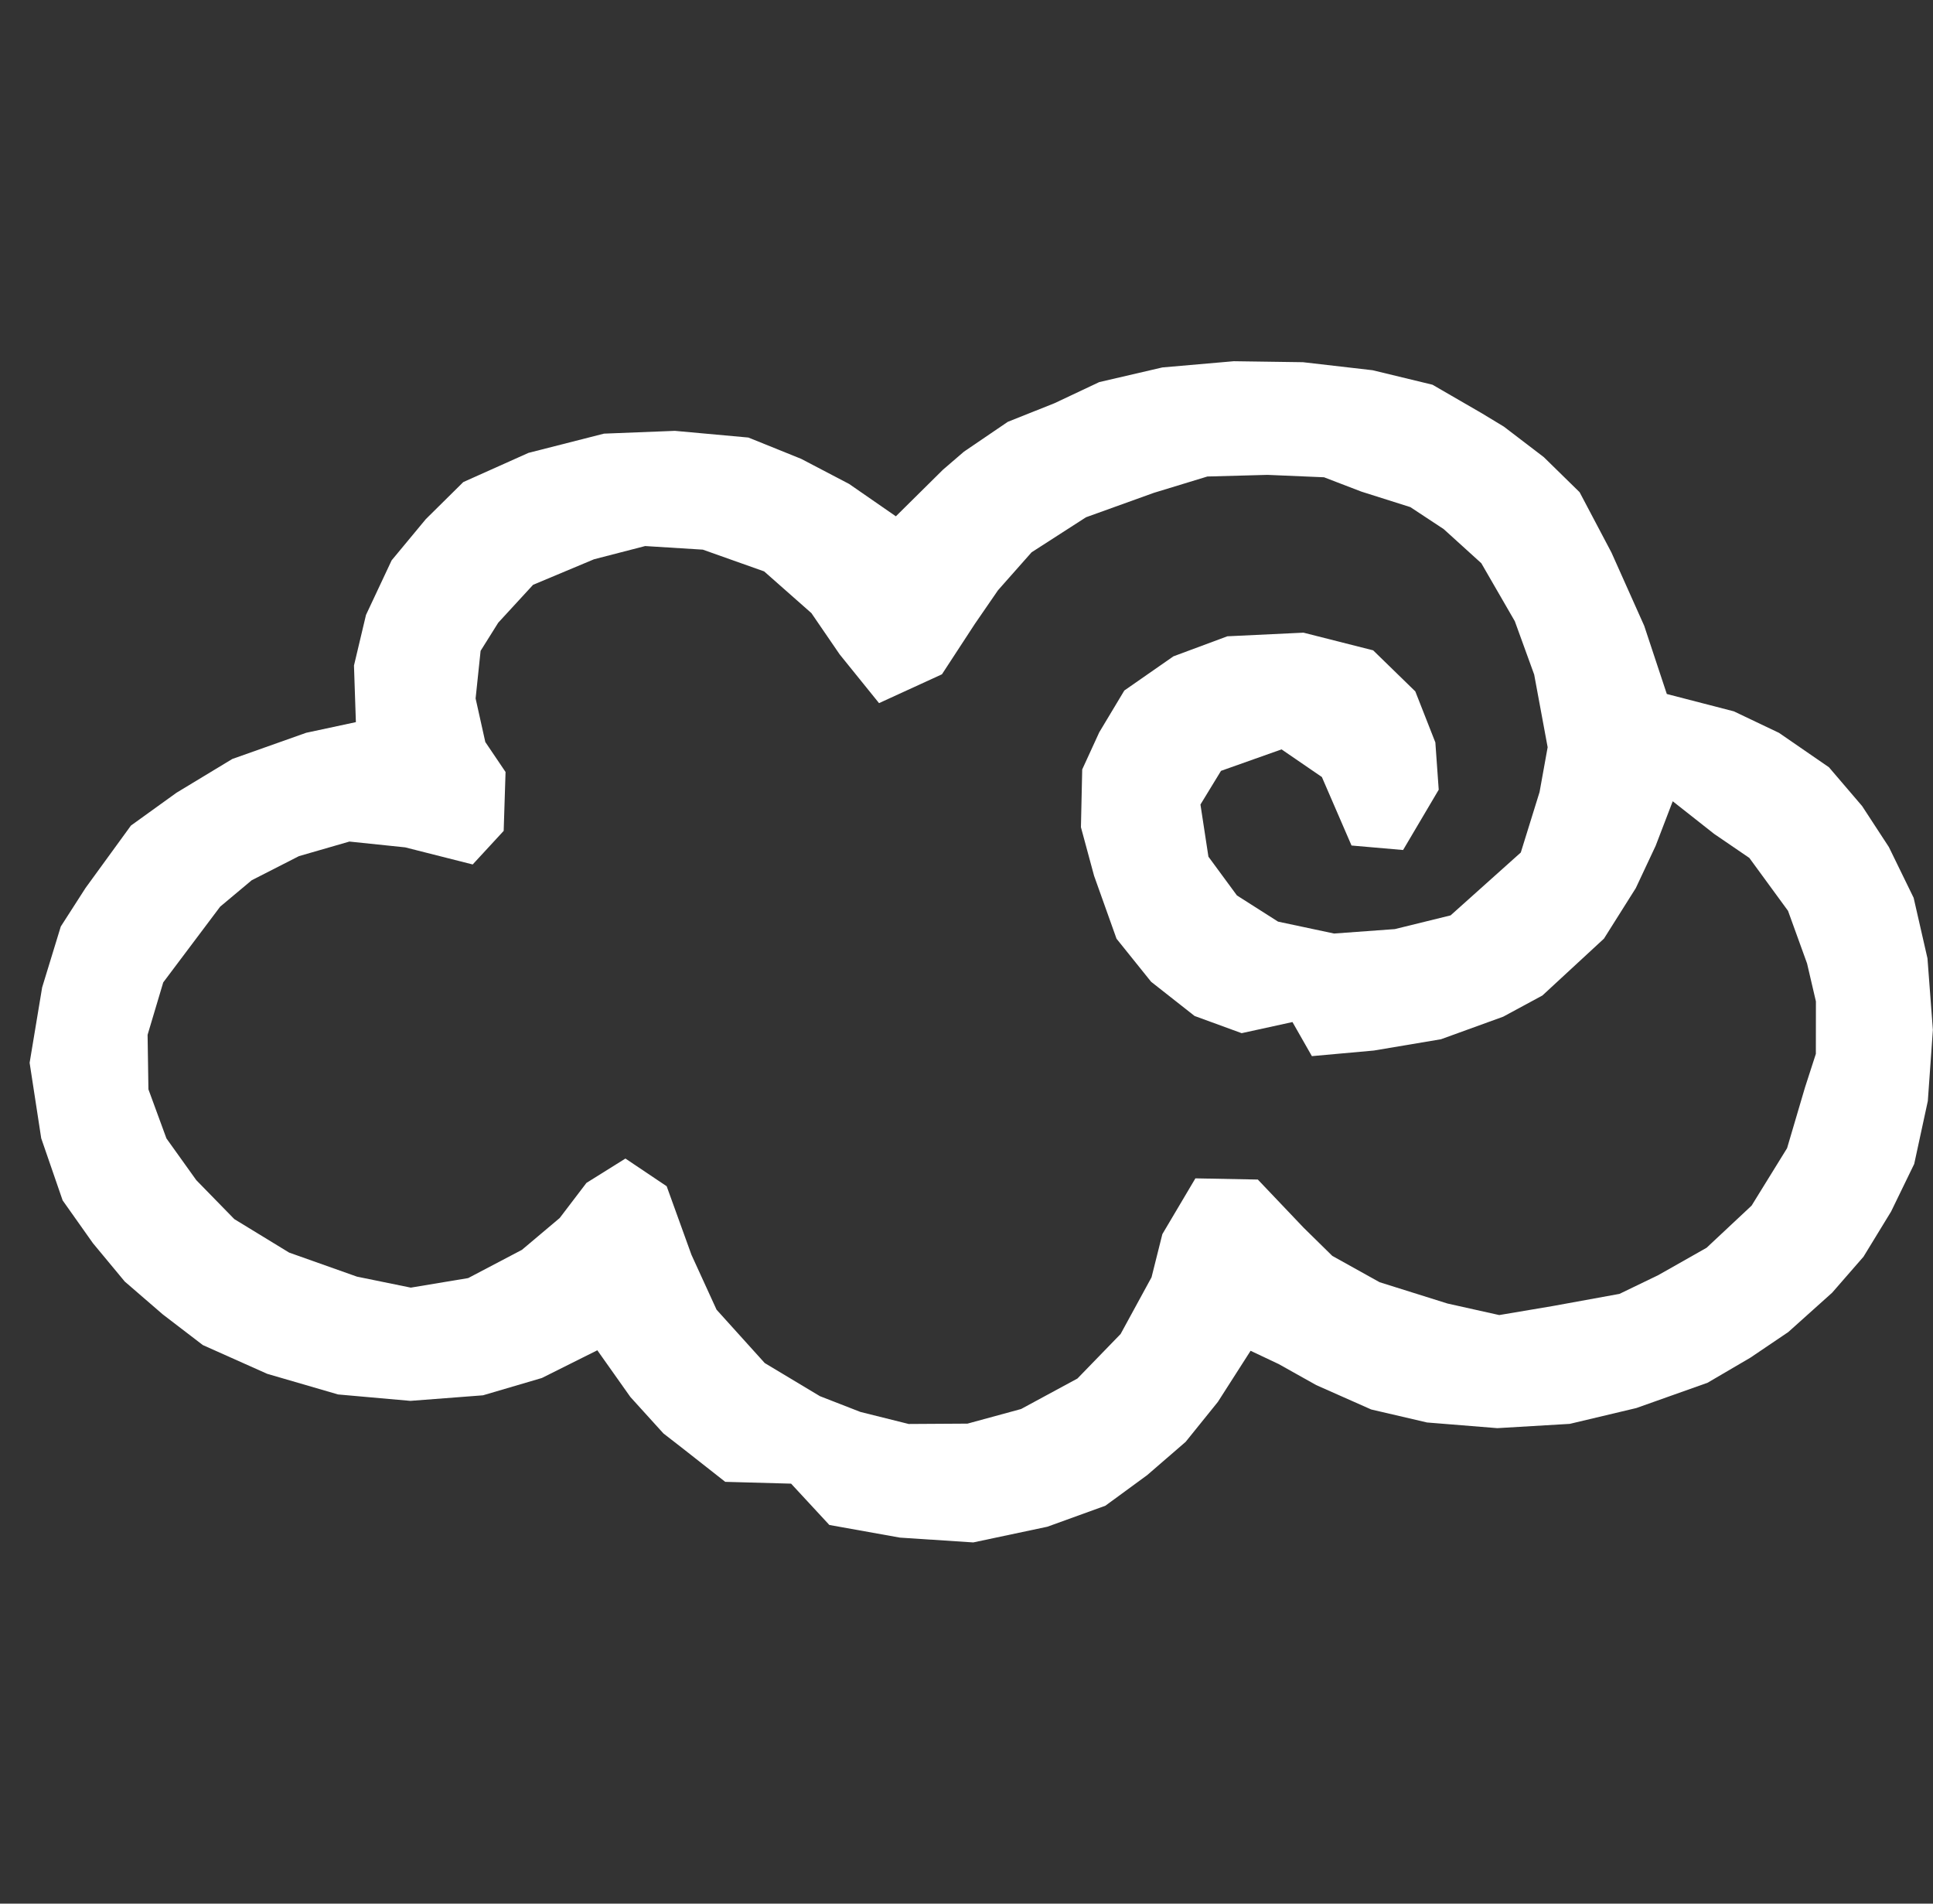 <svg width="65" height="64" viewBox="0 0 65 64" fill="none" xmlns="http://www.w3.org/2000/svg">
<rect x="0" y="0" width="65" height="64" fill="#333333" stroke="none"/>
<g clip-path="url(#clip0)">
<path d="M7.811 25.517L10.296 24.636L11.967 24.278L11.903 22.375L12.307 20.674L13.169 18.839L14.318 17.454L15.579 16.207L17.773 15.225L20.309 14.579L22.694 14.485L25.166 14.71L26.94 15.426L28.553 16.27L30.125 17.358L31.709 15.791L32.415 15.184L33.89 14.181L35.459 13.556L36.964 12.846L39.087 12.353L41.487 12.144L43.814 12.177L46.156 12.447L48.169 12.934L49.828 13.894L50.571 14.344L51.913 15.369L53.117 16.548L54.188 18.577L55.289 21.039L56.049 23.332L58.303 23.915L59.821 24.638L61.501 25.795L62.616 27.099L63.516 28.477L64.349 30.184L64.814 32.219L64.996 34.626L64.826 37.016L64.368 39.132L63.591 40.731L62.663 42.25L61.609 43.46L60.134 44.783L58.86 45.644L57.419 46.488L55.025 47.338L52.786 47.87L50.35 48.014L47.984 47.823L46.109 47.386L44.259 46.566L42.999 45.86L42.053 45.413L40.953 47.131L39.868 48.476L38.572 49.596L37.17 50.622L35.22 51.328L32.727 51.856L30.26 51.694L27.888 51.269L26.602 49.88L27.572 46.939L28.933 47.469L30.556 47.874L32.533 47.862L34.335 47.371L36.23 46.346L37.682 44.849L38.722 42.942L39.086 41.491L40.197 39.616L42.296 39.656L43.837 41.276L44.801 42.223L46.392 43.108L48.673 43.824L50.414 44.212L52.217 43.908L54.457 43.5L55.758 42.872L57.385 41.951L58.9 40.533L60.093 38.602L60.694 36.565L61.061 35.43L61.063 33.668L60.765 32.391L60.125 30.622L58.824 28.843L57.639 28.034L56.248 26.938L55.674 28.435L55.006 29.858L53.936 31.556L51.866 33.468L50.547 34.181L48.456 34.939L46.198 35.319L44.114 35.507L43.461 34.361L41.752 34.735L40.17 34.157L38.708 33.007L37.545 31.56L36.79 29.444L36.348 27.811L36.391 25.869L36.964 24.62L37.807 23.215L39.458 22.066L41.272 21.392L43.831 21.27L46.174 21.864L47.592 23.245L48.266 24.96L48.379 26.55L47.181 28.577L45.447 28.426L44.45 26.123L43.094 25.194L41.058 25.916L40.367 27.048L40.635 28.801L41.594 30.105L42.977 30.985L44.86 31.385L46.904 31.236L48.778 30.775L51.139 28.661L51.77 26.629L52.042 25.122L51.589 22.678L50.938 20.885L49.811 18.935L48.546 17.788L47.425 17.049L45.779 16.528L44.523 16.046L42.621 15.965L40.6 16.02L38.797 16.57L36.519 17.39L34.689 18.568L33.561 19.842L32.781 20.975L31.674 22.67L29.559 23.639L28.237 22.003L27.285 20.613L25.695 19.21L23.634 18.479L21.695 18.358L19.974 18.803L17.926 19.661L16.754 20.935L16.161 21.881L15.993 23.482L16.319 24.946L17 25.954L16.937 27.934L15.895 29.063L13.624 28.488L11.75 28.293L10.053 28.783L8.464 29.594L7.403 30.482L5.489 33.028L4.963 34.79L4.991 36.623L5.597 38.274L6.601 39.677L7.879 40.986L9.723 42.112L12.002 42.92L13.814 43.29L15.743 42.969L17.551 42.019L18.821 40.949L19.72 39.769L21.031 38.95L22.418 39.881L23.251 42.186L24.095 44.031L25.715 45.825L27.572 46.939L26.602 49.88L24.387 49.819L22.989 48.72L22.308 48.191L21.198 46.967L20.086 45.396L18.221 46.328L16.241 46.91L13.8 47.097L11.368 46.881L8.986 46.188L6.821 45.221L5.473 44.189L4.194 43.084L3.126 41.797L2.106 40.356L1.386 38.269L0.996 35.731L1.417 33.197L2.044 31.149L2.876 29.854L4.403 27.755L5.936 26.651" fill="white"/>
</g>
<defs>
<clipPath id="clip0">
<rect width="64" height="64" fill="white" transform="translate(0.996)"/>
</clipPath>
</defs>
</svg>
